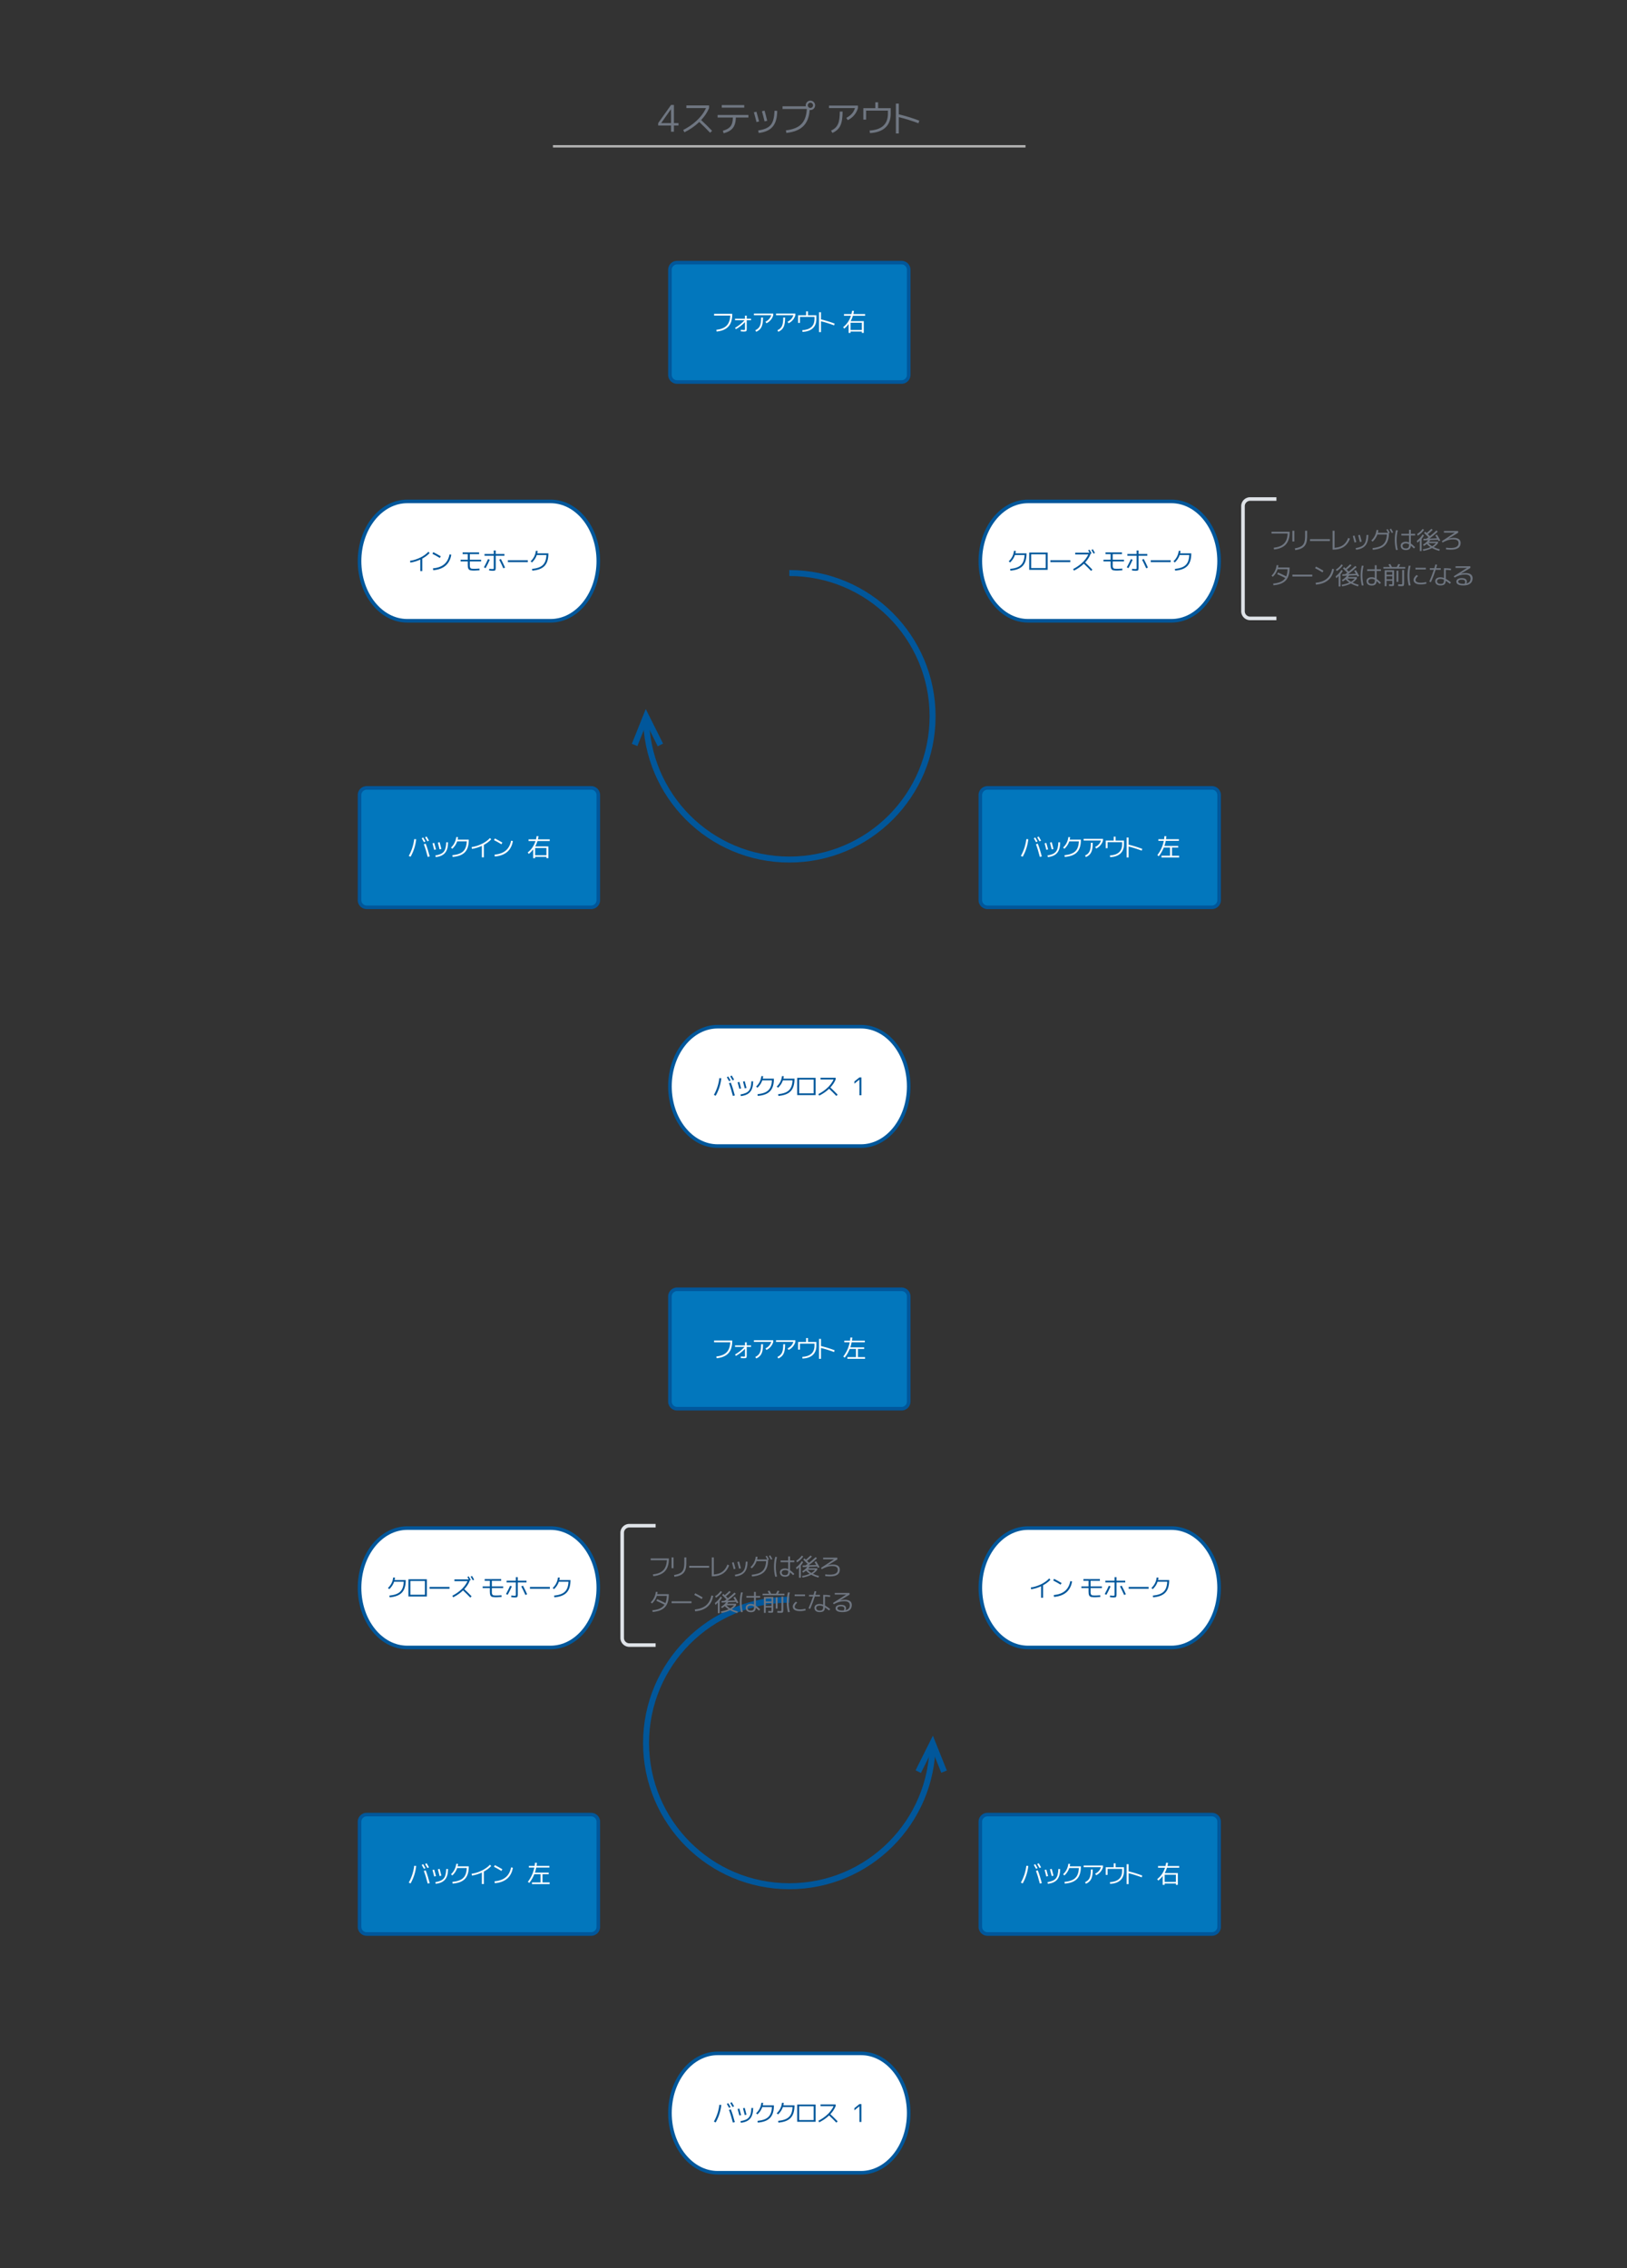 <svg xmlns="http://www.w3.org/2000/svg" xmlns:xlink="http://www.w3.org/1999/xlink" xmlns:lucid="lucid" width="1362.83" height="1900"><rect width="100%" height="100%" fill="#333333" stroke="none"/><g transform="translate(-1238.835 20)" lucid:page-tab-id="rHrZNjqTL2ry"><path d="M1703 102.55h393.84M1703.03 102.55H1702M2096.82 102.55h1.02" stroke="#b2b2b2" stroke-width="2" fill="none"/><path d="M1660 40h480v80h-480z" fill="none"/><use xlink:href="#a" transform="matrix(1,0,0,1,1665,45) translate(124.697 45.345)"/><use xlink:href="#b" transform="matrix(1,0,0,1,1665,45) translate(143.959 45.345)"/><use xlink:href="#c" transform="matrix(1,0,0,1,1665,45) translate(172.792 45.345)"/><use xlink:href="#d" transform="matrix(1,0,0,1,1665,45) translate(203.204 45.345)"/><use xlink:href="#e" transform="matrix(1,0,0,1,1665,45) translate(227.266 45.345)"/><use xlink:href="#f" transform="matrix(1,0,0,1,1665,45) translate(266.155 45.345)"/><use xlink:href="#g" transform="matrix(1,0,0,1,1665,45) translate(294.957 45.345)"/><use xlink:href="#h" transform="matrix(1,0,0,1,1665,45) translate(322.301 45.345)"/><path d="M1800 206a6 6 0 0 1 6-6h188a6 6 0 0 1 6 6v88a6 6 0 0 1-6 6h-188a6 6 0 0 1-6-6z" stroke="#01579b" stroke-width="3" fill="#0277bd"/><use xlink:href="#i" transform="matrix(1,0,0,1,1812,212) translate(23.596 45.254)"/><use xlink:href="#j" transform="matrix(1,0,0,1,1812,212) translate(41.135 45.254)"/><use xlink:href="#k" transform="matrix(1,0,0,1,1812,212) translate(56.975 45.254)"/><use xlink:href="#k" transform="matrix(1,0,0,1,1812,212) translate(75.49 45.254)"/><use xlink:href="#l" transform="matrix(1,0,0,1,1812,212) translate(94.006 45.254)"/><use xlink:href="#m" transform="matrix(1,0,0,1,1812,212) translate(111.584 45.254)"/><use xlink:href="#n" transform="matrix(1,0,0,1,1812,212) translate(132.404 45.254)"/><path d="M2220 400c22.1 0 40 22.4 40 50s-17.9 50-40 50h-120c-22.1 0-40-22.4-40-50s17.9-50 40-50z" stroke="#01579b" stroke-width="3" fill="#fff"/><use xlink:href="#o" transform="matrix(1,0,0,1,2065,405) translate(17.373 52.441)"/><use xlink:href="#p" transform="matrix(1,0,0,1,2065,405) translate(34.639 52.441)"/><use xlink:href="#q" transform="matrix(1,0,0,1,2065,405) translate(52.256 52.441)"/><use xlink:href="#r" transform="matrix(1,0,0,1,2065,405) translate(71.299 52.441)"/><use xlink:href="#s" transform="matrix(1,0,0,1,2065,405) translate(96.709 52.441)"/><use xlink:href="#t" transform="matrix(1,0,0,1,2065,405) translate(116.26 52.441)"/><use xlink:href="#q" transform="matrix(1,0,0,1,2065,405) translate(136.318 52.441)"/><use xlink:href="#u" transform="matrix(1,0,0,1,2065,405) translate(155.361 52.441)"/><path d="M2280 404a6 6 0 0 1 6-6h268a6 6 0 0 1 6 6v88a6 6 0 0 1-6 6h-268a6 6 0 0 1-6-6z" fill="#fff" fill-opacity="0"/><path d="M2308 398h-22a6 6 0 0 0-6 6v88a6 6 0 0 0 6 6h22" stroke="#dfe3e8" stroke-width="3" fill="none"/><use xlink:href="#v" transform="matrix(1,0,0,1,2302.5,403) translate(0 36.797)"/><use xlink:href="#w" transform="matrix(1,0,0,1,2302.5,403) translate(17.539 36.797)"/><use xlink:href="#x" transform="matrix(1,0,0,1,2302.5,403) translate(32.207 36.797)"/><use xlink:href="#y" transform="matrix(1,0,0,1,2302.5,403) translate(51.25 36.797)"/><use xlink:href="#z" transform="matrix(1,0,0,1,2302.5,403) translate(68.086 36.797)"/><use xlink:href="#A" transform="matrix(1,0,0,1,2302.5,403) translate(83.555 36.797)"/><use xlink:href="#B" transform="matrix(1,0,0,1,2302.5,403) translate(103.34 36.797)"/><use xlink:href="#C" transform="matrix(1,0,0,1,2302.5,403) translate(122.656 36.797)"/><use xlink:href="#D" transform="matrix(1,0,0,1,2302.5,403) translate(142.656 36.797)"/><use xlink:href="#E" transform="matrix(1,0,0,1,2302.5,403) translate(0 66.504)"/><use xlink:href="#x" transform="matrix(1,0,0,1,2302.5,403) translate(17.461 66.504)"/><use xlink:href="#F" transform="matrix(1,0,0,1,2302.5,403) translate(36.504 66.504)"/><use xlink:href="#C" transform="matrix(1,0,0,1,2302.5,403) translate(54.687 66.504)"/><use xlink:href="#B" transform="matrix(1,0,0,1,2302.5,403) translate(74.687 66.504)"/><use xlink:href="#G" transform="matrix(1,0,0,1,2302.5,403) translate(94.004 66.504)"/><use xlink:href="#H" transform="matrix(1,0,0,1,2302.5,403) translate(114.004 66.504)"/><use xlink:href="#I" transform="matrix(1,0,0,1,2302.5,403) translate(132.148 66.504)"/><use xlink:href="#J" transform="matrix(1,0,0,1,2302.5,403) translate(152.676 66.504)"/><path d="M2060 646a6 6 0 0 1 6-6h188a6 6 0 0 1 6 6v88a6 6 0 0 1-6 6h-188a6 6 0 0 1-6-6z" stroke="#01579b" stroke-width="3" fill="#0277bd"/><g><use xlink:href="#K" transform="matrix(1,0,0,1,2072,652) translate(20.529 45.254)"/><use xlink:href="#L" transform="matrix(1,0,0,1,2072,652) translate(40.432 45.254)"/><use xlink:href="#M" transform="matrix(1,0,0,1,2072,652) translate(55.9 45.254)"/><use xlink:href="#k" transform="matrix(1,0,0,1,2072,652) translate(73.166 45.254)"/><use xlink:href="#l" transform="matrix(1,0,0,1,2072,652) translate(91.682 45.254)"/><use xlink:href="#N" transform="matrix(1,0,0,1,2072,652) translate(109.26 45.254)"/><use xlink:href="#O" transform="matrix(1,0,0,1,2072,652) translate(135.471 45.254)"/></g><path d="M1960 840c22.1 0 40 22.4 40 50s-17.9 50-40 50h-120c-22.1 0-40-22.4-40-50s17.9-50 40-50z" stroke="#01579b" stroke-width="3" fill="#fff"/><g><use xlink:href="#P" transform="matrix(1,0,0,1,1805,845) translate(30.391 52.441)"/><use xlink:href="#Q" transform="matrix(1,0,0,1,1805,845) translate(50.293 52.441)"/><use xlink:href="#R" transform="matrix(1,0,0,1,1805,845) translate(65.762 52.441)"/><use xlink:href="#R" transform="matrix(1,0,0,1,1805,845) translate(83.027 52.441)"/><use xlink:href="#p" transform="matrix(1,0,0,1,1805,845) translate(100.293 52.441)"/><use xlink:href="#S" transform="matrix(1,0,0,1,1805,845) translate(117.91 52.441)"/><use xlink:href="#T" transform="matrix(1,0,0,1,1805,845) translate(147.227 52.441)"/></g><path d="M1540 646a6 6 0 0 1 6-6h188a6 6 0 0 1 6 6v88a6 6 0 0 1-6 6h-188a6 6 0 0 1-6-6z" stroke="#01579b" stroke-width="3" fill="#0277bd"/><g><use xlink:href="#K" transform="matrix(1,0,0,1,1552,652) translate(27.805 45.254)"/><use xlink:href="#L" transform="matrix(1,0,0,1,1552,652) translate(47.707 45.254)"/><use xlink:href="#M" transform="matrix(1,0,0,1,1552,652) translate(63.176 45.254)"/><use xlink:href="#U" transform="matrix(1,0,0,1,1552,652) translate(80.441 45.254)"/><use xlink:href="#V" transform="matrix(1,0,0,1,1552,652) translate(99.23 45.254)"/><use xlink:href="#n" transform="matrix(1,0,0,1,1552,652) translate(128.195 45.254)"/></g><path d="M1700 400c22.1 0 40 22.4 40 50s-17.9 50-40 50h-120c-22.1 0-40-22.4-40-50s17.9-50 40-50z" stroke="#01579b" stroke-width="3" fill="#fff"/><g><use xlink:href="#W" transform="matrix(1,0,0,1,1545,405) translate(35.859 52.441)"/><use xlink:href="#X" transform="matrix(1,0,0,1,1545,405) translate(54.648 52.441)"/><use xlink:href="#s" transform="matrix(1,0,0,1,1545,405) translate(78.223 52.441)"/><use xlink:href="#t" transform="matrix(1,0,0,1,1545,405) translate(97.773 52.441)"/><use xlink:href="#q" transform="matrix(1,0,0,1,1545,405) translate(117.832 52.441)"/><use xlink:href="#u" transform="matrix(1,0,0,1,1545,405) translate(136.875 52.441)"/></g><g fill="none"><path d="M1900 460c66.27 0 120 53.73 120 120 0 66.27-53.73 120-120 120-66.27 0-120-53.73-120-120" stroke="#01579b" stroke-width="5"/><path d="M1770.4 604l9.6-24 12 24" stroke="#01579b" stroke-width="5"/><path d="M1900 460c66.27 0 120 53.73 120 120 0 66.27-53.73 120-120 120-66.27 0-120-53.73-120-120z"/></g><path d="M2220 1260c22.1 0 40 22.4 40 50s-17.9 50-40 50h-120c-22.1 0-40-22.4-40-50s17.9-50 40-50z" stroke="#01579b" stroke-width="3" fill="#fff"/><g><use xlink:href="#W" transform="matrix(1,0,0,1,2065,1265) translate(35.859 52.441)"/><use xlink:href="#X" transform="matrix(1,0,0,1,2065,1265) translate(54.648 52.441)"/><use xlink:href="#s" transform="matrix(1,0,0,1,2065,1265) translate(78.223 52.441)"/><use xlink:href="#t" transform="matrix(1,0,0,1,2065,1265) translate(97.773 52.441)"/><use xlink:href="#q" transform="matrix(1,0,0,1,2065,1265) translate(117.832 52.441)"/><use xlink:href="#u" transform="matrix(1,0,0,1,2065,1265) translate(136.875 52.441)"/></g><path d="M1800 1066a6 6 0 0 1 6-6h188a6 6 0 0 1 6 6v88a6 6 0 0 1-6 6h-188a6 6 0 0 1-6-6z" stroke="#01579b" stroke-width="3" fill="#0277bd"/><g><use xlink:href="#i" transform="matrix(1,0,0,1,1812,1072) translate(23.596 45.254)"/><use xlink:href="#j" transform="matrix(1,0,0,1,1812,1072) translate(41.135 45.254)"/><use xlink:href="#k" transform="matrix(1,0,0,1,1812,1072) translate(56.975 45.254)"/><use xlink:href="#k" transform="matrix(1,0,0,1,1812,1072) translate(75.49 45.254)"/><use xlink:href="#l" transform="matrix(1,0,0,1,1812,1072) translate(94.006 45.254)"/><use xlink:href="#m" transform="matrix(1,0,0,1,1812,1072) translate(111.584 45.254)"/><use xlink:href="#O" transform="matrix(1,0,0,1,1812,1072) translate(132.404 45.254)"/></g><path d="M2060 1506a6 6 0 0 1 6-6h188a6 6 0 0 1 6 6v88a6 6 0 0 1-6 6h-188a6 6 0 0 1-6-6z" stroke="#01579b" stroke-width="3" fill="#0277bd"/><g><use xlink:href="#K" transform="matrix(1,0,0,1,2072,1512) translate(20.529 45.254)"/><use xlink:href="#L" transform="matrix(1,0,0,1,2072,1512) translate(40.432 45.254)"/><use xlink:href="#M" transform="matrix(1,0,0,1,2072,1512) translate(55.9 45.254)"/><use xlink:href="#k" transform="matrix(1,0,0,1,2072,1512) translate(73.166 45.254)"/><use xlink:href="#l" transform="matrix(1,0,0,1,2072,1512) translate(91.682 45.254)"/><use xlink:href="#N" transform="matrix(1,0,0,1,2072,1512) translate(109.26 45.254)"/><use xlink:href="#n" transform="matrix(1,0,0,1,2072,1512) translate(135.471 45.254)"/></g><path d="M1960 1700c22.1 0 40 22.4 40 50s-17.9 50-40 50h-120c-22.1 0-40-22.4-40-50s17.9-50 40-50z" stroke="#01579b" stroke-width="3" fill="#fff"/><g><use xlink:href="#P" transform="matrix(1,0,0,1,1805,1705) translate(30.391 52.441)"/><use xlink:href="#Q" transform="matrix(1,0,0,1,1805,1705) translate(50.293 52.441)"/><use xlink:href="#R" transform="matrix(1,0,0,1,1805,1705) translate(65.762 52.441)"/><use xlink:href="#R" transform="matrix(1,0,0,1,1805,1705) translate(83.027 52.441)"/><use xlink:href="#p" transform="matrix(1,0,0,1,1805,1705) translate(100.293 52.441)"/><use xlink:href="#S" transform="matrix(1,0,0,1,1805,1705) translate(117.91 52.441)"/><use xlink:href="#T" transform="matrix(1,0,0,1,1805,1705) translate(147.227 52.441)"/></g><path d="M1540 1506a6 6 0 0 1 6-6h188a6 6 0 0 1 6 6v88a6 6 0 0 1-6 6h-188a6 6 0 0 1-6-6z" stroke="#01579b" stroke-width="3" fill="#0277bd"/><g><use xlink:href="#K" transform="matrix(1,0,0,1,1552,1512) translate(27.805 45.254)"/><use xlink:href="#L" transform="matrix(1,0,0,1,1552,1512) translate(47.707 45.254)"/><use xlink:href="#M" transform="matrix(1,0,0,1,1552,1512) translate(63.176 45.254)"/><use xlink:href="#U" transform="matrix(1,0,0,1,1552,1512) translate(80.441 45.254)"/><use xlink:href="#V" transform="matrix(1,0,0,1,1552,1512) translate(99.23 45.254)"/><use xlink:href="#O" transform="matrix(1,0,0,1,1552,1512) translate(128.195 45.254)"/></g><g fill="none"><path d="M1900 1320c-66.27 0-120 53.73-120 120 0 66.27 53.73 120 120 120 66.27 0 120-53.73 120-120" stroke="#01579b" stroke-width="5"/><path d="M2029.6 1464l-9.6-24-12 24" stroke="#01579b" stroke-width="5"/><path d="M1900 1320c-66.27 0-120 53.73-120 120 0 66.27 53.73 120 120 120 66.27 0 120-53.73 120-120z"/></g><path d="M1700 1260c22.1 0 40 22.4 40 50s-17.9 50-40 50h-120c-22.1 0-40-22.4-40-50s17.9-50 40-50z" stroke="#01579b" stroke-width="3" fill="#fff"/><g><use xlink:href="#o" transform="matrix(1,0,0,1,1545,1265) translate(17.373 52.441)"/><use xlink:href="#p" transform="matrix(1,0,0,1,1545,1265) translate(34.639 52.441)"/><use xlink:href="#q" transform="matrix(1,0,0,1,1545,1265) translate(52.256 52.441)"/><use xlink:href="#r" transform="matrix(1,0,0,1,1545,1265) translate(71.299 52.441)"/><use xlink:href="#s" transform="matrix(1,0,0,1,1545,1265) translate(96.709 52.441)"/><use xlink:href="#t" transform="matrix(1,0,0,1,1545,1265) translate(116.26 52.441)"/><use xlink:href="#q" transform="matrix(1,0,0,1,1545,1265) translate(136.318 52.441)"/><use xlink:href="#u" transform="matrix(1,0,0,1,1545,1265) translate(155.361 52.441)"/></g><path d="M1760 1264a6 6 0 0 1 6-6h268a6 6 0 0 1 6 6v88a6 6 0 0 1-6 6h-268a6 6 0 0 1-6-6z" fill="#fff" fill-opacity="0"/><path d="M1788 1258h-22a6 6 0 0 0-6 6v88a6 6 0 0 0 6 6h22" stroke="#dfe3e8" stroke-width="3" fill="none"/><g><use xlink:href="#v" transform="matrix(1,0,0,1,1782.5,1263) translate(0 36.797)"/><use xlink:href="#w" transform="matrix(1,0,0,1,1782.5,1263) translate(17.539 36.797)"/><use xlink:href="#x" transform="matrix(1,0,0,1,1782.5,1263) translate(32.207 36.797)"/><use xlink:href="#y" transform="matrix(1,0,0,1,1782.5,1263) translate(51.25 36.797)"/><use xlink:href="#z" transform="matrix(1,0,0,1,1782.5,1263) translate(68.086 36.797)"/><use xlink:href="#A" transform="matrix(1,0,0,1,1782.5,1263) translate(83.555 36.797)"/><use xlink:href="#B" transform="matrix(1,0,0,1,1782.5,1263) translate(103.34 36.797)"/><use xlink:href="#C" transform="matrix(1,0,0,1,1782.5,1263) translate(122.656 36.797)"/><use xlink:href="#D" transform="matrix(1,0,0,1,1782.5,1263) translate(142.656 36.797)"/><use xlink:href="#E" transform="matrix(1,0,0,1,1782.5,1263) translate(0 66.504)"/><use xlink:href="#x" transform="matrix(1,0,0,1,1782.5,1263) translate(17.461 66.504)"/><use xlink:href="#F" transform="matrix(1,0,0,1,1782.5,1263) translate(36.504 66.504)"/><use xlink:href="#C" transform="matrix(1,0,0,1,1782.5,1263) translate(54.687 66.504)"/><use xlink:href="#B" transform="matrix(1,0,0,1,1782.5,1263) translate(74.687 66.504)"/><use xlink:href="#G" transform="matrix(1,0,0,1,1782.5,1263) translate(94.004 66.504)"/><use xlink:href="#H" transform="matrix(1,0,0,1,1782.5,1263) translate(114.004 66.504)"/><use xlink:href="#I" transform="matrix(1,0,0,1,1782.5,1263) translate(132.148 66.504)"/><use xlink:href="#J" transform="matrix(1,0,0,1,1782.5,1263) translate(152.676 66.504)"/></g><g opacity="0"><path d="M1258.83 1760h100v100h-100z" stroke="#01579b" fill-opacity="0"/></g><g opacity="0"><path d="M2481.67 1760h100v100h-100z" stroke="#01579b" fill-opacity="0"/></g><g opacity="0"><path d="M1258.83 0h100v100h-100z" stroke="#01579b" fill-opacity="0"/></g><g opacity="0"><path d="M2481.67 0h100v100h-100z" stroke="#01579b" fill-opacity="0"/></g><defs><path fill="#6f7681" d="M374-241c-1-128 3-262-2-387-91 129-184 256-273 387h275zm81 0h127v67H455V0h-81v-174H15v-67l359-507h81v507" id="Y"/><use transform="matrix(0.03,0,0,0.03,0,0)" xlink:href="#Y" id="a"/><path fill="#6f7681" d="M160-660v-74h634v74c-48 117-122 229-221 334 99 91 200 192 305 301l-55 54C723-76 622-177 520-272 405-161 267-65 106 16L71-49c273-140 515-346 637-611H160" id="Z"/><use transform="matrix(0.03,0,0,0.03,0,0)" xlink:href="#Z" id="b"/><path fill="#6f7681" d="M187-673v-71h628v71H187zM71-468h860v72H580C575-127 464-19 240 44l-23-71c193-59 275-136 281-369H71v-72" id="aa"/><use transform="matrix(0.03,0,0,0.03,0,0)" xlink:href="#aa" id="c"/><path fill="#6f7681" d="M190-34c341-58 440-171 457-552l75 4C716-188 563-8 206 35zM70-543l72-16c21 72 46 163 74 272l-73 17c-23-95-48-186-73-273zm225-29l73-17c27 95 52 189 74 284l-74 16c-23-98-47-192-73-283" id="ab"/><use transform="matrix(0.03,0,0,0.03,0,0)" xlink:href="#ab" id="d"/><path fill="#6f7681" d="M978-738c0 76-67 144-152 131C797-196 580-11 175 34l-13-73c377-45 563-204 584-596H68v-75h650c-16-87 50-158 128-158 70 0 132 60 132 130zm-132 74c39 1 75-35 74-74 1-39-35-74-74-73-39-1-74 34-73 73-1 39 34 75 73 74" id="ac"/><use transform="matrix(0.03,0,0,0.03,0,0)" xlink:href="#ac" id="e"/><path fill="#6f7681" d="M69-660v-70h809v70c-43 151-150 273-285 336l-41-63c125-62 205-153 242-273H69zm58 628c197-89 241-232 244-531h78c-3 336-61 494-285 597" id="ad"/><use transform="matrix(0.03,0,0,0.03,0,0)" xlink:href="#ad" id="f"/><path fill="#6f7681" d="M243-34c309-18 506-153 511-458v-97H145v251H68v-320h334v-164h79v164h351v166C829-147 599 21 252 38" id="ae"/><use transform="matrix(0.03,0,0,0.03,0,0)" xlink:href="#ae" id="g"/><path fill="#6f7681" d="M147-785v299c189 45 379 104 572 176l-24 74c-194-73-377-130-548-171V48H65v-833h82" id="af"/><use transform="matrix(0.03,0,0,0.03,0,0)" xlink:href="#af" id="h"/><path fill="#fff" d="M69-720h761c3 479-214 695-654 744l-14-73c377-45 564-206 585-596H69v-75" id="ag"/><use transform="matrix(0.02,0,0,0.02,0,0)" xlink:href="#ag" id="i"/><path fill="#fff" d="M441-43c42-2 45-3 45-45v-284C368-251 241-152 105-74l-34-59c144-81 276-187 397-317H70v-65h416v-129h73v129h181v65H559v363C555 14 548 20 447 24c-43 0-89-3-138-9l5-66c53 5 96 8 127 8" id="ah"/><use transform="matrix(0.02,0,0,0.02,0,0)" xlink:href="#ah" id="j"/><path fill="#fff" d="M69-660v-70h809v70c-43 151-150 273-285 336l-41-63c125-62 205-153 242-273H69zm58 628c197-89 241-232 244-531h78c-3 336-61 494-285 597" id="ai"/><use transform="matrix(0.02,0,0,0.02,0,0)" xlink:href="#ai" id="k"/><path fill="#fff" d="M243-34c309-18 506-153 511-458v-97H145v251H68v-320h334v-164h79v164h351v166C829-147 599 21 252 38" id="aj"/><use transform="matrix(0.02,0,0,0.02,0,0)" xlink:href="#aj" id="l"/><path fill="#fff" d="M147-785v299c189 45 379 104 572 176l-24 74c-194-73-377-130-548-171V48H65v-833h82" id="ak"/><use transform="matrix(0.02,0,0,0.02,0,0)" xlink:href="#ak" id="m"/><path fill="#fff" d="M345-43h472v-302H345v302zm553-370V79h-81V24H345v55h-82v-372c-57 78-118 142-184 193l-45-61c154-119 263-278 327-477H69v-71h312c11-47 20-92 27-137l80 5c-5 38-14 82-25 132h492v71H443c-26 83-57 158-94 225h549" id="al"/><use transform="matrix(0.02,0,0,0.02,0,0)" xlink:href="#al" id="n"/><path fill="#01579b" d="M733-625H330c-40 118-108 222-204 311l-55-50c127-119 200-266 220-439l77 5c-3 31-9 65-18 102h466c1 488-214 682-675 724l-12-72c398-43 584-176 604-581" id="am"/><use transform="matrix(0.02,0,0,0.02,0,0)" xlink:href="#am" id="o"/><path fill="#01579b" d="M837-7H65v-723h772V-7zM147-80h608v-577H147v577" id="an"/><use transform="matrix(0.02,0,0,0.02,0,0)" xlink:href="#an" id="p"/><path fill="#01579b" d="M71-330v-78h834v78H71" id="ao"/><use transform="matrix(0.02,0,0,0.02,0,0)" xlink:href="#ao" id="q"/><path fill="#01579b" d="M159-650v-74h599c-11-20-30-53-57-98l56-30c28 46 57 97 86 153l-49 24v25c-48 117-122 229-221 335 99 91 200 192 305 301l-55 53C723-66 622-167 520-262 405-151 267-54 106 27L71-39c273-141 513-346 637-611H159zm680-189l57-30c27 46 57 98 88 156l-57 29c-30-57-59-108-88-155" id="ap"/><use transform="matrix(0.02,0,0,0.02,0,0)" xlink:href="#ap" id="r"/><path fill="#01579b" d="M156-737h690v73H457v234h474v72H457c11 120-39 289 81 304 96 12 223 3 322-5l3 72c-116 8-265 22-371 2C389-5 371-88 371-222v-136H71v-72h300v-234H156v-73" id="aq"/><use transform="matrix(0.02,0,0,0.02,0,0)" xlink:href="#aq" id="s"/><path fill="#01579b" d="M433-39c52-2 49-4 49-59v-499H96v-72h386v-147h82v147h366v72H564v508C560 18 553 30 448 34c-50 0-103-5-161-14l8-70c45 7 91 11 138 11zM243-457l73 27C263-309 204-192 141-77l-70-33c64-116 121-232 172-347zm468 27l70-31c63 119 121 239 175 361l-73 29c-59-132-116-252-172-359" id="ar"/><use transform="matrix(0.02,0,0,0.02,0,0)" xlink:href="#ar" id="t"/><use transform="matrix(0.02,0,0,0.02,0,0)" xlink:href="#am" id="u"/><path fill="#6f7681" d="M69-720h761c3 479-214 695-654 744l-14-73c377-45 564-206 585-596H69v-75" id="as"/><use transform="matrix(0.02,0,0,0.02,0,0)" xlink:href="#as" id="v"/><path fill="#6f7681" d="M169-24c304-52 424-140 431-473v-264h84v262C679-131 523 2 187 51zM66-310v-451h82v451H66" id="at"/><use transform="matrix(0.02,0,0,0.02,0,0)" xlink:href="#at" id="w"/><path fill="#6f7681" d="M71-330v-78h834v78H71" id="au"/><use transform="matrix(0.02,0,0,0.02,0,0)" xlink:href="#au" id="x"/><path fill="#6f7681" d="M148-46c308-20 480-164 570-414l73 29C677-119 437 35 65 31v-792h83v715" id="av"/><use transform="matrix(0.02,0,0,0.02,0,0)" xlink:href="#av" id="y"/><use transform="matrix(0.02,0,0,0.02,0,0)" xlink:href="#ab" id="z"/><path fill="#6f7681" d="M703-803l56-30c28 46 57 97 86 153l-35 17C804-189 585-4 134 38l-11-72c396-41 578-173 603-570H326c-39 112-105 212-200 300l-55-49c126-119 199-265 219-440l77 6c-4 40-10 77-19 111h428c-25-46-49-88-73-127zm138-17l58-30c31 51 60 103 88 156l-58 28c-30-56-59-107-88-154" id="aw"/><use transform="matrix(0.02,0,0,0.02,0,0)" xlink:href="#aw" id="A"/><path fill="#6f7681" d="M314-133c-5-163 211-201 348-139v-291H341v-69h321v-170h75v170h181v69H737v335c50 34 111 87 182 158l-52 52c-49-50-93-90-130-121-5 125-72 187-202 187-129 2-217-59-221-181zM192-776c-67 248-67 566 0 815l-73 10c-68-254-70-582 0-835zM532-20c108 2 136-60 130-173-80-61-273-52-273 60 0 75 48 113 143 113" id="ax"/><use transform="matrix(0.02,0,0,0.02,0,0)" xlink:href="#ax" id="B"/><path fill="#6f7681" d="M224-422V89h-77v-443c-33 38-66 70-100 95l-24-79c101-74 180-163 238-267l62 37c-27 50-60 99-99 146zm441 311c64-36 117-80 159-133H503c43 49 97 94 162 133zM65-556l-32-66c96-59 173-131 230-215l62 36c-66 98-153 180-260 245zm421-61c14 14 69 67 83 81 104-81 195-160 274-237l57 48C787-616 669-518 548-431l323-13c-33-57-58-98-74-123l68-33c55 89 102 171 141 246l-68 29c-8-16-18-35-31-56l-322 12c-13 22-28 43-46 64h373c-1 20 3 45-2 61-44 63-104 119-181 169 78 39 163 69 255 92l-22 65C851 53 750 14 660-36 555 18 433 57 296 82l-25-64C394-2 502-33 595-75c-61-40-113-84-156-132-40 34-80 62-121 85l-38-59c76-39 166-116 215-184l-194 9-2-66 122-4c28-20 57-41 88-63-76-76-138-136-185-181l52-53c12 11 32 30 59 56 74-60 139-118 194-174l59 43c-56 57-123 117-202 181" id="ay"/><use transform="matrix(0.02,0,0,0.02,0,0)" xlink:href="#ay" id="C"/><path fill="#6f7681" d="M529-399c-160 0-311 64-429 132l-29-57c181-120 366-237 545-359H158v-67h593l5 70-402 247 1 2c70-22 136-33 199-33 202 0 303 72 303 216C857-61 720 33 446 33c-59 0-126-4-201-13l1-71c67 8 132 12 195 12 221 0 331-67 331-202 0-126-98-158-243-158" id="az"/><use transform="matrix(0.02,0,0,0.02,0,0)" xlink:href="#az" id="D"/><path fill="#6f7681" d="M71-367c110-102 191-257 213-439l74 4c-2 23-7 55-15 95h483C831-208 617-4 150 38l-11-72c240-23 407-82 509-232-113-59-227-113-342-163l36-69c111 49 226 103 344 163 35-79 54-179 57-300H325c-39 123-106 229-201 318" id="aA"/><use transform="matrix(0.02,0,0,0.02,0,0)" xlink:href="#aA" id="E"/><path fill="#6f7681" d="M70-677l36-69c109 55 214 113 314 174l-40 69c-94-59-197-117-310-174zM92-67c397-38 624-223 694-586l75 16C792-244 540-28 104 10" id="aB"/><use transform="matrix(0.02,0,0,0.02,0,0)" xlink:href="#aB" id="F"/><path fill="#6f7681" d="M187-340v127h240v-127H187zm0-62h240v-122H187v122zM54-660v-67h274c-21-40-42-76-61-108l75-19c25 39 48 82 71 127h202c23-38 46-80 67-126l77 16c-19 39-38 75-58 110h269v67H54zM386 2c50-2 41-4 41-59v-94H187V75h-77v-666h393v538c-6 115 5 121-107 125-11 0-45-2-103-5l-1-70c44 3 75 5 94 5zm219-107v-468h77v468h-77zM796 2c50-2 48-6 48-60v-546h78v550c-5 114-5 125-116 129-30 0-74-2-132-5l-2-73c54 3 95 5 124 5" id="aC"/><use transform="matrix(0.02,0,0,0.02,0,0)" xlink:href="#aC" id="G"/><path fill="#6f7681" d="M398-625v-69h435v69H398zM195-776c-65 241-65 575 0 815l-77 10c-68-254-68-582 0-835zm311 428c-71 52-172 187-50 248 99 49 265 34 391 2l11 68C652 29 320 26 320-187c0-86 70-159 131-208" id="aD"/><use transform="matrix(0.02,0,0,0.02,0,0)" xlink:href="#aD" id="H"/><path fill="#6f7681" d="M320-130c-4-170 219-200 366-136v-413c111 0 210 7 295 21l-10 67c-67-11-138-17-211-18v377c65 35 139 85 220 151l-48 55c-69-55-126-97-172-126C753-8 690 43 538 44c-125 2-217-57-218-174zM93-611v-68h189c19-61 34-113 45-156l71 11c-11 47-25 96-40 145h192v68H337C286-450 221-277 140-91l-69-25c75-171 138-336 190-495H93zM538-20c125 1 150-46 148-174-92-55-297-57-291 64 1 75 62 111 143 110" id="aE"/><use transform="matrix(0.02,0,0,0.02,0,0)" xlink:href="#aE" id="I"/><path fill="#6f7681" d="M177-120c0-96 107-143 225-143 181 0 251 89 197 227 117-27 175-96 175-207-4-130-95-169-241-169-139 0-283 42-433 127l-29-55c184-117 371-232 553-351H144v-67h618l4 68-402 243c67-15 133-28 193-27 201 0 301 74 301 223C854-42 694 46 467 44c-193 0-290-55-290-164zm221-78c-73-1-136 22-143 78 0 30 18 54 53 71 42 23 132 30 213 24 56-98 25-177-123-173" id="aF"/><use transform="matrix(0.02,0,0,0.02,0,0)" xlink:href="#aF" id="J"/><path fill="#fff" d="M613-755l61-32c33 55 65 111 96 167l-62 30c-27-51-58-106-95-165zm143-39l63-33c40 66 73 123 98 172l-63 30c-32-58-65-114-98-169zm-53 290l77-24C841-370 897-191 948 8l-83 18c-50-201-104-378-162-530zM382-713C353-451 275-207 147 20L71-15c123-219 199-454 229-703" id="aG"/><use transform="matrix(0.02,0,0,0.02,0,0)" xlink:href="#aG" id="K"/><path fill="#fff" d="M190-34c341-58 440-171 457-552l75 4C716-188 563-8 206 35zM70-543l72-16c21 72 46 163 74 272l-73 17c-23-95-48-186-73-273zm225-29l73-17c27 95 52 189 74 284l-74 16c-23-98-47-192-73-283" id="aH"/><use transform="matrix(0.02,0,0,0.02,0,0)" xlink:href="#aH" id="L"/><path fill="#fff" d="M733-625H330c-40 118-108 222-204 311l-55-50c127-119 200-266 220-439l77 5c-3 31-9 65-18 102h466c1 488-214 682-675 724l-12-72c398-43 584-176 604-581" id="aI"/><use transform="matrix(0.02,0,0,0.02,0,0)" xlink:href="#aI" id="M"/><use transform="matrix(0.02,0,0,0.02,0,0)" xlink:href="#ak" id="N"/><path fill="#fff" d="M914-433v67H653v343h299v71H212v-71h359v-343H309C256-233 186-111 99-1L39-48c135-173 226-372 271-597H82v-70h241c7-43 12-87 15-130l81 4c-2 30-7 72-16 126h539v70H391c-15 75-34 146-56 212h579" id="aJ"/><use transform="matrix(0.02,0,0,0.02,0,0)" xlink:href="#aJ" id="O"/><path fill="#01579b" d="M613-755l61-32c33 55 65 111 96 167l-62 30c-27-51-58-106-95-165zm143-39l63-33c40 66 73 123 98 172l-63 30c-32-58-65-114-98-169zm-53 290l77-24C841-370 897-191 948 8l-83 18c-50-201-104-378-162-530zM382-713C353-451 275-207 147 20L71-15c123-219 199-454 229-703" id="aK"/><use transform="matrix(0.02,0,0,0.02,0,0)" xlink:href="#aK" id="P"/><path fill="#01579b" d="M190-34c341-58 440-171 457-552l75 4C716-188 563-8 206 35zM70-543l72-16c21 72 46 163 74 272l-73 17c-23-95-48-186-73-273zm225-29l73-17c27 95 52 189 74 284l-74 16c-23-98-47-192-73-283" id="aL"/><use transform="matrix(0.02,0,0,0.02,0,0)" xlink:href="#aL" id="Q"/><use transform="matrix(0.02,0,0,0.02,0,0)" xlink:href="#am" id="R"/><path fill="#01579b" d="M160-660v-74h634v74c-48 117-122 229-221 334 99 91 200 192 305 301l-55 54C723-76 622-177 520-272 405-161 267-65 106 16L71-49c273-140 515-346 637-611H160" id="aM"/><use transform="matrix(0.02,0,0,0.02,0,0)" xlink:href="#aM" id="S"/><path fill="#01579b" d="M325 0c-1-218 3-441-2-656L113-486v-91l212-171h82V0h-82" id="aN"/><use transform="matrix(0.02,0,0,0.02,0,0)" xlink:href="#aN" id="T"/><path fill="#fff" d="M71-384c295-40 609-200 769-380l51 55c-79 87-182 164-307 231V46h-83v-482C365-373 226-331 84-310" id="aO"/><use transform="matrix(0.02,0,0,0.02,0,0)" xlink:href="#aO" id="U"/><path fill="#fff" d="M70-677l36-69c109 55 214 113 314 174l-40 69c-94-59-197-117-310-174zM92-67c397-38 624-223 694-586l75 16C792-244 540-28 104 10" id="aP"/><use transform="matrix(0.02,0,0,0.02,0,0)" xlink:href="#aP" id="V"/><path fill="#01579b" d="M71-384c295-40 609-200 769-380l51 55c-79 87-182 164-307 231V46h-83v-482C365-373 226-331 84-310" id="aQ"/><use transform="matrix(0.02,0,0,0.02,0,0)" xlink:href="#aQ" id="W"/><path fill="#01579b" d="M70-677l36-69c109 55 214 113 314 174l-40 69c-94-59-197-117-310-174zM92-67c397-38 624-223 694-586l75 16C792-244 540-28 104 10" id="aR"/><use transform="matrix(0.02,0,0,0.02,0,0)" xlink:href="#aR" id="X"/></defs></g></svg>